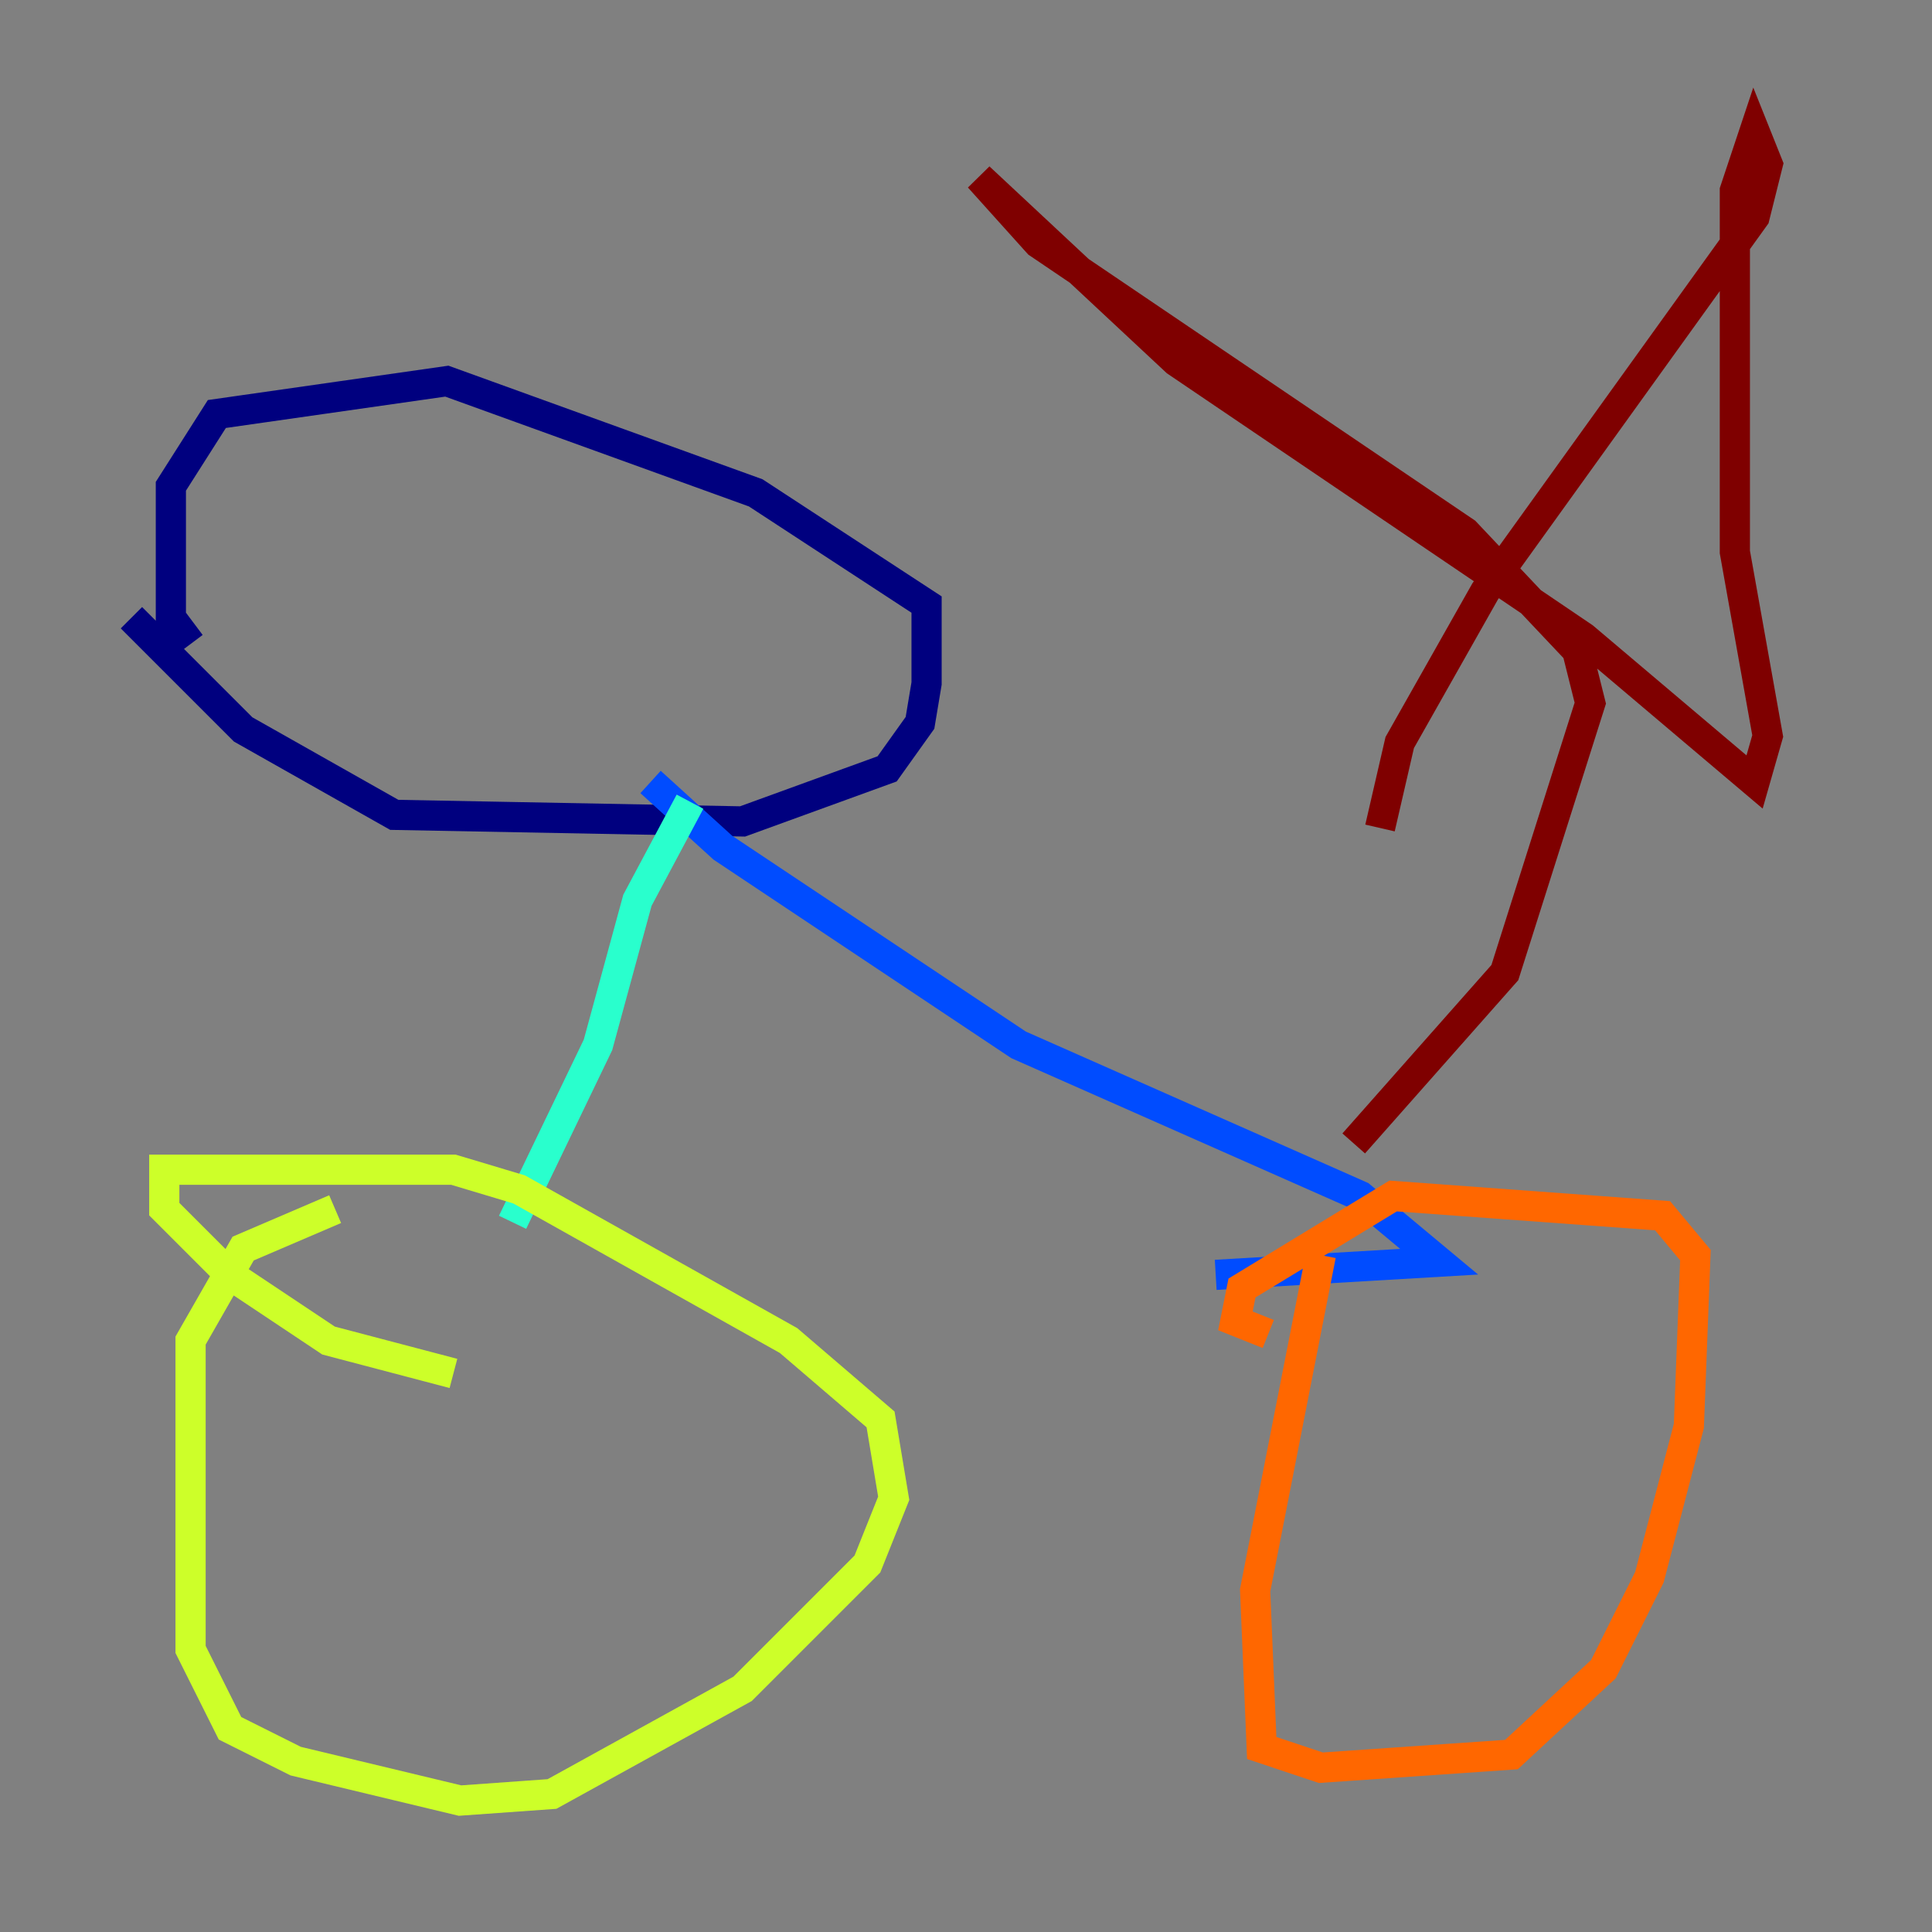 <?xml version="1.0" encoding="utf-8" ?>
<svg baseProfile="tiny" height="128" version="1.2" viewBox="0,0,128,128" width="128" xmlns="http://www.w3.org/2000/svg" xmlns:ev="http://www.w3.org/2001/xml-events" xmlns:xlink="http://www.w3.org/1999/xlink"><rect x="0" y="0" width="128" height="128" fill="#808080" stroke="none"/><defs /><polyline fill="none" points="8.707,40.925 16.109,48.327 26.122,53.986 49.197,54.422 58.776,50.939 60.952,47.891 61.388,45.279 61.388,40.054 50.068,32.653 29.605,25.252 14.367,27.429 11.32,32.218 11.32,40.925 12.626,42.667" stroke="#00007f" stroke-width="2" /><polyline fill="none" points="43.102,51.809 47.891,56.163 67.483,69.225 90.122,79.238 95.347,83.592 80.544,84.463" stroke="#004cff" stroke-width="2" /><polyline fill="none" points="45.714,53.116 42.231,59.646 39.619,69.225 33.959,80.98" stroke="#29ffcd" stroke-width="2" /><polyline fill="none" points="22.204,80.109 16.109,82.721 12.626,88.816 12.626,109.279 15.238,114.503 19.592,116.68 30.476,119.293 36.571,118.857 49.197,111.891 57.469,103.619 59.211,99.265 58.34,94.041 52.245,88.816 34.395,78.803 30.041,77.497 10.884,77.497 10.884,80.109 15.238,84.463 21.769,88.816 30.041,90.993" stroke="#cdff29" stroke-width="2" /><polyline fill="none" points="87.51,83.156 83.156,105.361 83.592,115.809 87.51,117.116 100.136,116.245 106.231,110.585 109.279,104.49 111.891,94.476 112.326,83.156 110.15,80.544 92.299,79.238 82.286,85.333 81.85,87.51 84.027,88.381" stroke="#ff6700" stroke-width="2" /><polyline fill="none" points="89.687,75.755 99.701,64.435 105.361,46.585 104.49,43.102 97.088,35.265 68.789,16.109 64.871,11.755 77.932,23.946 104.925,42.231 116.245,51.809 117.116,48.762 114.939,36.571 114.939,12.626 116.245,8.707 117.116,10.884 116.245,14.367 98.395,39.184 92.735,49.197 91.429,54.857" stroke="#7f0000" stroke-width="2" /></svg>